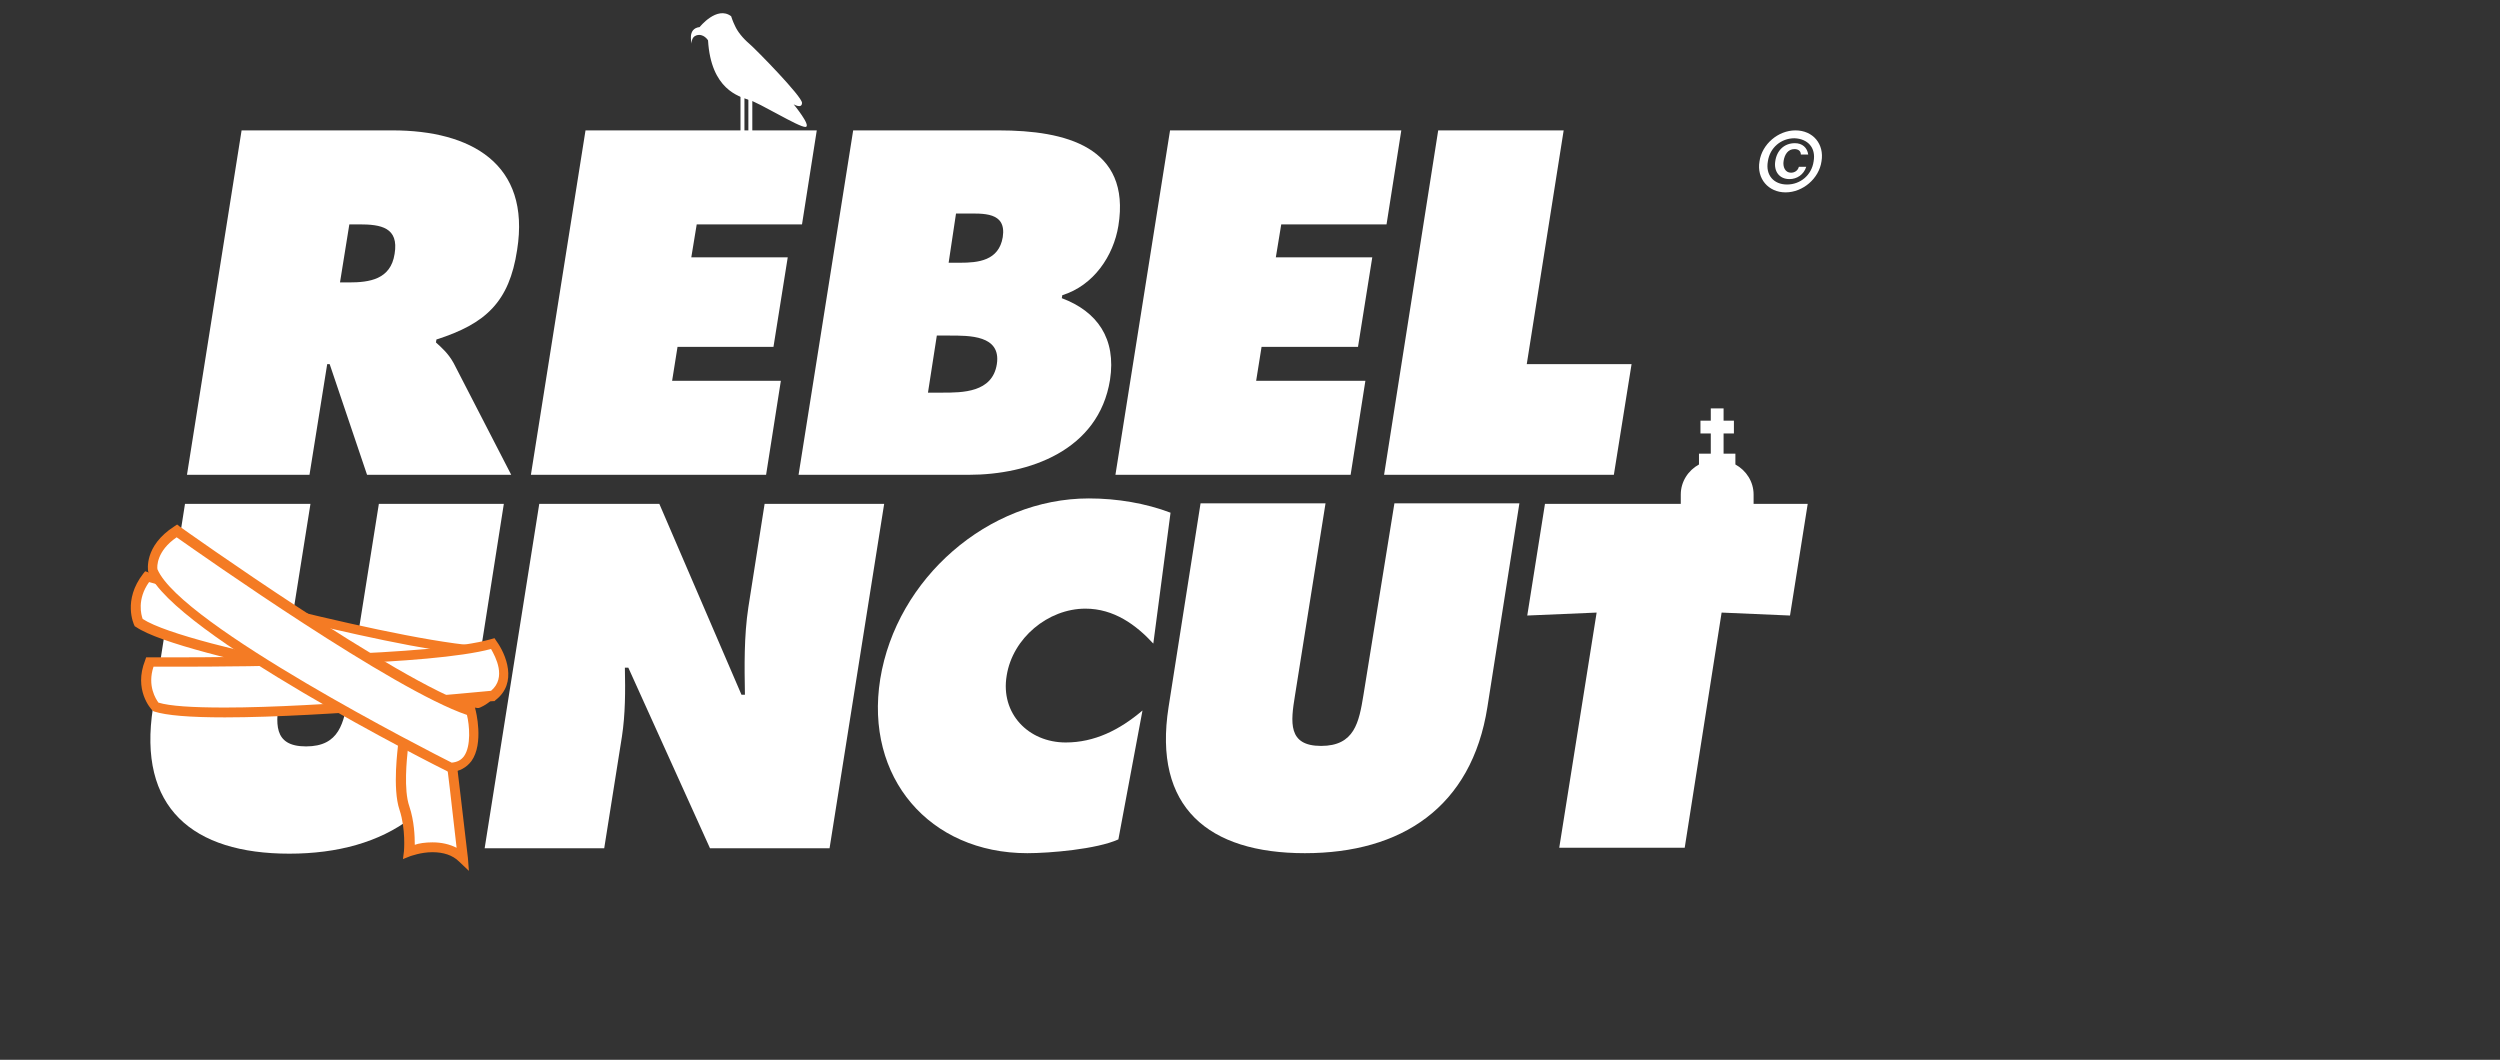 <?xml version="1.0" encoding="utf-8"?>
<!-- Generator: Adobe Illustrator 19.1.0, SVG Export Plug-In . SVG Version: 6.00 Build 0)  -->
<svg version="1.1" id="Layer_1" xmlns="http://www.w3.org/2000/svg" xmlns:xlink="http://www.w3.org/1999/xlink" x="0px" y="0px"
	 viewBox="-51 289.6 508.1 215.4" style="enable-background:new -51 289.6 508.1 215.4;" xml:space="preserve">
<rect x="-51" y="289.6" width="508.1" height="215.4" fill="#333333" stroke="none"/>
<style type="text/css">
	.st0{fill:#FFFFFF;}
	.st1{fill:#F47B24;}
</style>
<path class="st0" d="M313.8,318.7c-2.2,0-3.7,1.5-4,3.7c-0.3,2,0.8,3.6,2.9,3.6c1.5,0,2.9-0.9,3.4-2.5h-1.5
	c-0.2,0.8-0.9,1.2-1.6,1.2c-1.2,0-1.7-1.2-1.5-2.4c0.2-1.3,0.9-2.4,2.2-2.4c0.8,0,1.3,0.4,1.3,1.1h1.5
	C316.3,319.6,315.3,318.7,313.8,318.7"/>
<path class="st0" d="M313.9,316.1c-3.5,0-6.8,2.8-7.3,6.3c-0.6,3.5,1.8,6.3,5.3,6.3s6.8-2.8,7.3-6.3
	C319.8,318.9,317.5,316.1,313.9,316.1 M317.6,322.4c-0.4,2.8-2.7,4.7-5.4,4.7c-2.7,0-4.4-1.9-3.9-4.7c0.4-2.8,2.7-4.7,5.4-4.7
	C316.4,317.8,318.1,319.6,317.6,322.4"/>
<path class="st0" d="M15.5,363.6H16l7.6,22.5h29.3l-11.7-22.7c-1.1-2-2.5-3.2-3.6-4.2l0.1-0.6c10-3.2,14.8-7.6,16.4-18.2
	c2.8-17.6-9.5-24.3-25.3-24.3H-1.9l-11.1,70h24.9L15.5,363.6z M20,335.2h2c4.4,0,8.1,0.6,7.2,6c-0.8,5.2-5.1,5.8-9.3,5.8h-1.8
	L20,335.2z"/>
<polygon class="st0" points="107.7,367 85.6,367 86.7,360.1 106.2,360.1 109.1,341.9 89.5,341.9 90.6,335.2 112,335.2 115,316.1 
	68,316.1 56.9,386.1 104.7,386.1 "/>
<path class="st0" d="M145.9,386.1c12.2,0,26.4-4.9,28.7-19.3c1.3-8.4-2.6-13.9-9.8-16.6l0.1-0.6c6.4-2,10.4-8,11.4-14.1
	c2.6-16.1-10.8-19.4-24.3-19.4h-29.6l-11.1,70H145.9z M143.3,333h1.8c3.7,0,8.5-0.4,7.7,4.8c-0.8,4.8-5,5.2-8.7,5.2h-2.3L143.3,333z
	 M139.4,357.8h2.5c4.1,0,10.6-0.1,9.7,5.8c-0.9,5.8-7,5.8-11.1,5.8h-2.9L139.4,357.8z"/>
<polygon class="st0" points="223.5,386.1 226.5,367 204.3,367 205.4,360.1 225,360.1 227.9,341.9 208.3,341.9 209.4,335.2 
	230.8,335.2 233.8,316.1 186.8,316.1 175.7,386.1 "/>
<polygon class="st0" points="277,386.1 280.6,363.6 259.3,363.6 266.8,316.1 241.3,316.1 230.3,386.1 "/>
<path class="st0" d="M26,392l-6.2,39c-0.9,5.5-1.8,10.3-8.6,10.3S5,436.5,5.9,431l6.2-39h-25.5l-6.5,41.4
	c-3.2,20.4,8.1,29.7,27.7,29.7s33.9-9.3,37.1-29.7l6.5-41.4H26L26,392z"/>
<path class="st0" d="M104.4,392l-3.3,21c-0.9,5.9-0.8,12-0.7,17.8h-0.7L83,392H58.6l-11.1,70h24.3l3.6-22.7c0.7-4.6,0.7-9.2,0.6-14
	h0.7L93.3,462h24.3l11.1-70C128.7,392,104.4,392,104.4,392z"/>
<path class="st0" d="M170.3,390.9c-20.5,0-39.1,16.3-42.4,36.7c-3.2,20,10,35.4,29.9,35.4c4.5,0,14.1-0.8,18.5-2.8l4.9-26.2
	c-4.7,4-9.8,6.5-15.6,6.5c-7.6,0-13.3-5.9-12-13.6c1.2-7.6,8.4-13.6,16-13.6c5.8,0,10.3,3.3,13.8,7.1l3.5-26.6
	C181.9,391.9,176.1,390.9,170.3,390.9"/>
<path class="st0" d="M226.1,430.9c-0.9,5.5-1.8,10.3-8.6,10.3c-6.8,0-6.2-4.8-5.3-10.3l6.2-39H193l-6.5,41.4
	c-3.2,20.4,8.1,29.7,27.7,29.7s33.9-9.3,37.1-29.7l6.5-41.4h-25.4L226.1,430.9z"/>
<polygon class="st0" points="259.4,414.7 273.5,414.1 265.9,461.9 291.4,461.9 298.9,414.1 312.8,414.7 316.4,392 263,392 "/>
<path class="st0" d="M92.9,297.8c0,0-0.9-1.5-2.4-1c-1.1,0.4-0.9,1.7-0.9,1.7s-1-3.1,1.6-3.4c0,0,3.5-4.4,6.4-2.2c0,0,0.3,1,0.8,2
	c0.5,1.1,1.5,2.4,2.9,3.6c1.4,1.2,10.7,10.7,10.7,12c0,1.3-1.7,0.3-1.7,0.3s3.7,4.5,2.4,4.6c-1.3,0.1-9.5-5-11.5-5.5
	C99.2,309.2,93.5,307.8,92.9,297.8z"/>
<rect x="99.5" y="308.3" class="st0" width="0.8" height="9.5"/>
<rect x="101.1" y="308.3" class="st0" width="0.8" height="9.5"/>
<g>
	<path class="st0" d="M30.9,441c0,0-1.2,8.5,0.2,12.7c1.4,4.3,0.9,8.9,0.9,8.9s6.8-2.6,11,1.4c0,0-2.5-22.3-2.9-24.2
		C39.9,437.8,30.9,441,30.9,441z"/>
	<path class="st1" d="M44.3,466.6l-2-1.9c-1.3-1.3-3.2-1.9-5.4-1.9c-2.4,0-4.4,0.8-4.5,0.8l-1.5,0.6l0.2-1.6c0,0,0.4-4.5-0.9-8.4
		c-1.5-4.4-0.3-12.8-0.3-13.2l0.1-0.6l0.6-0.2c0.2-0.1,5.5-2,8.2-2c1.9,0,2.3,0.9,2.4,1.5c0.3,2,2.8,23.4,2.9,24.3L44.3,466.6z
		 M36.9,460.8c1.9,0,3.5,0.4,4.9,1.1c-0.6-5.5-2.2-19.3-2.6-21.7c-0.1,0-0.2,0-0.4,0c-1.8,0-5.2,1-6.9,1.6c-0.2,2-0.9,8.3,0.3,11.7
		c1,3,1.1,6.1,1.1,7.8C34.1,461,35.4,460.8,36.9,460.8z"/>
</g>
<g>
	<path class="st0" d="M-21.1,406.7c0,0,55.1,15.5,70.7,15.2c0,0,2.8,8.1-3.4,10.6c0,0-59.7-9.9-69-16.3
		C-22.8,416.1-25,411.6-21.1,406.7z"/>
	<path class="st1" d="M46.3,433.5H46c-2.4-0.4-60-10-69.4-16.5l-0.2-0.1l-0.1-0.2c-0.1-0.2-2.4-5.1,1.8-10.5l0.4-0.5l0.6,0.2
		C-20.4,406.1,33,421,49,421c0.2,0,0.4,0,0.5,0h0.7l0.2,0.7C51.5,424.8,52,431.3,46.3,433.5L46.3,433.5z M-22,415.4
		c9.4,6.1,63.7,15.2,68.1,16c4.1-1.8,3.2-6.7,2.8-8.5c-15.7-0.1-63.1-13.2-69.6-15C-23.2,411.4-22.3,414.6-22,415.4z"/>
</g>
<g>
	<path class="st0" d="M-20.6,424.2c0,0,55.5,0.5,69.7-3.8c0,0,5,6.8,0,10.6c0,0-58,5.9-68.5,2.2C-19.4,433.2-22.7,429.7-20.6,424.2z
		"/>
	<path class="st1" d="M-5.3,435.4c-7.2,0-11.9-0.4-14.4-1.2l-0.2-0.1l-0.2-0.2c-0.2-0.2-3.8-4.1-1.4-10.1l0.2-0.6h0.7c0,0,2,0,5.2,0
		c12.1,0,52.6-0.3,64.2-3.7l0.7-0.2l0.4,0.6c1.9,2.6,4.4,8.5-0.2,12l-0.2,0.2h-0.3C48.9,432,15.2,435.4-5.3,435.4z M-18.8,432.4
		c2.3,0.7,6.8,1,13.5,1c19.4,0,50.7-3.1,54.1-3.4c3.2-2.7,0.9-6.9,0-8.5c-12.3,3.3-48.7,3.6-64.1,3.6c-2.1,0-3.7,0-4.5,0
		C-21.1,429-19.3,431.7-18.8,432.4z"/>
</g>
<g>
	<path class="st0" d="M-15.1,397.6c0,0,44.4,31.8,59.8,36.6c0,0,2.9,11.1-4.1,11.5c0,0-55.6-27.9-60.5-40
		C-20,405.6-20.8,401.2-15.1,397.6z"/>
	<path class="st1" d="M40.4,446.6l-0.2-0.1c-2.3-1.1-56-28.2-61-40.6l-0.1-0.2c0-0.2-0.9-5.1,5.3-9.1l0.6-0.4l0.5,0.4
		c0.4,0.3,44.5,31.7,59.5,36.4l0.5,0.2l0.1,0.5c0.1,0.3,1.8,7-0.8,10.6c-1,1.3-2.4,2.1-4.2,2.2L40.4,446.6z M-19,405.3
		c4.8,11.3,55.8,37.3,59.8,39.3c1.1-0.1,1.9-0.5,2.5-1.3c1.5-2.1,1.1-6.4,0.6-8.4c-15-5.1-53.6-32.3-59-36.1
		C-19.2,401.6-19.1,404.8-19,405.3z"/>
</g>
<path class="st0" d="M305.4,394v-3.9c0-2.6-1.5-4.9-3.7-6.1v-2.2h-2.4v-4.1h2.1v-2.6h-2.1v-2.5h-2.6v2.5h-2.1v2.6h2.1v4.1h-2.4v2.2
	c-2.2,1.2-3.7,3.5-3.7,6.1v3.9C290.6,394,305.4,394,305.4,394z"/>
</svg>
